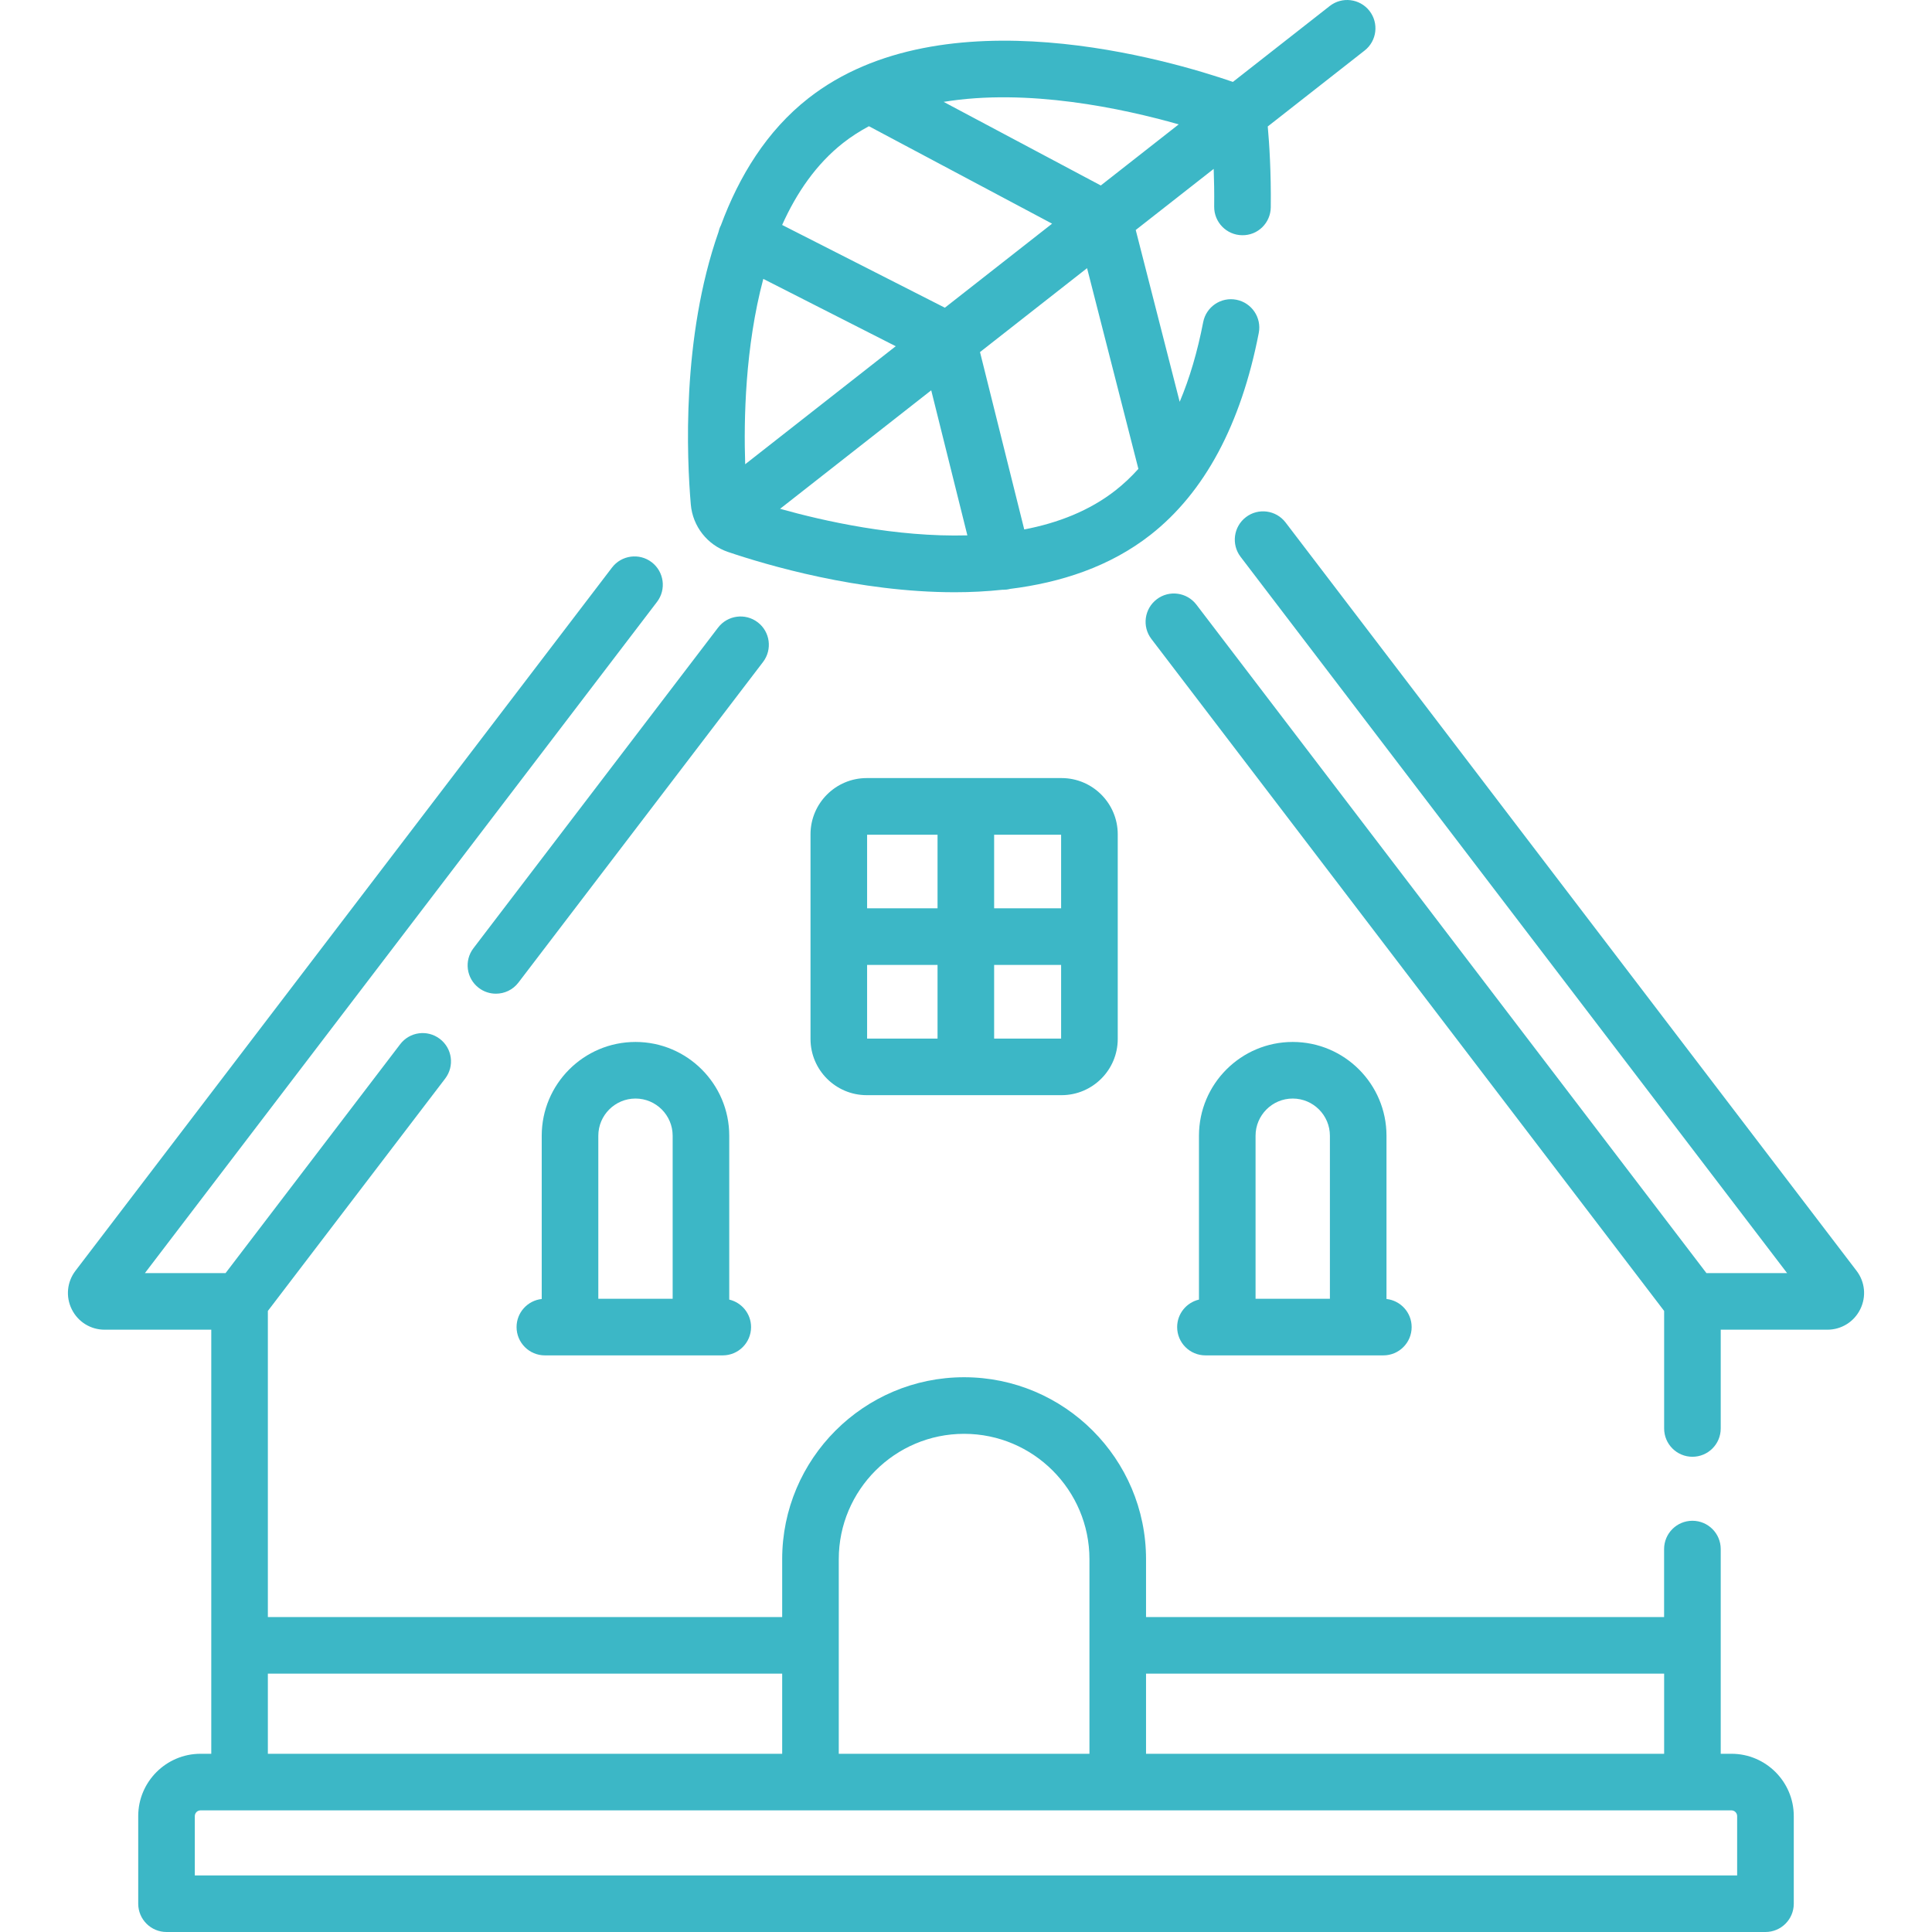 <svg width="48" height="48" viewBox="0 0 48 48" fill="none" xmlns="http://www.w3.org/2000/svg">
<g clip-path="url(#clip0)">
<path d="M46.125 31.572L31.94 12.981C31.704 12.672 31.263 12.613 30.955 12.848C30.646 13.084 30.587 13.525 30.822 13.834L44.4 31.63H42.396L29.724 15.022C29.488 14.713 29.047 14.654 28.739 14.889C28.43 15.125 28.37 15.566 28.606 15.875L41.345 32.57V35.49C41.345 35.879 41.66 36.193 42.048 36.193C42.436 36.193 42.751 35.879 42.751 35.49V33.036H45.4C45.749 33.036 46.062 32.841 46.217 32.529C46.372 32.216 46.337 31.849 46.125 31.572Z" fill="#3CB7C6"/>
<path d="M18.826 15.461C18.517 15.225 18.076 15.284 17.84 15.593L11.762 23.559C11.527 23.867 11.586 24.309 11.895 24.544C12.022 24.641 12.172 24.688 12.321 24.688C12.533 24.688 12.742 24.593 12.88 24.412L18.958 16.446C19.193 16.137 19.134 15.696 18.826 15.461V15.461Z" fill="#3CB7C6"/>
<path d="M43.017 43.572H42.751V38.486C42.751 38.098 42.436 37.783 42.048 37.783C41.659 37.783 41.344 38.098 41.344 38.486V40.175H28.473V38.737C28.473 36.245 26.445 34.217 23.953 34.217C21.461 34.217 19.433 36.245 19.433 38.737V40.175H6.655V32.57L11.061 26.796C11.296 26.487 11.237 26.046 10.928 25.811C10.62 25.575 10.178 25.634 9.943 25.943L5.604 31.63H3.6L16.323 14.954C16.559 14.645 16.499 14.204 16.191 13.968C15.882 13.733 15.441 13.792 15.205 14.101L1.875 31.572C1.664 31.849 1.628 32.216 1.783 32.529C1.938 32.842 2.251 33.036 2.6 33.036H5.249V43.572H4.983C4.129 43.572 3.434 44.267 3.434 45.121V47.297C3.434 47.685 3.749 48 4.137 48H43.863C44.251 48 44.566 47.685 44.566 47.297V45.121C44.566 44.267 43.871 43.572 43.017 43.572V43.572ZM41.345 41.581V43.572H28.473V41.581H41.345ZM20.839 38.737C20.839 37.02 22.236 35.623 23.953 35.623C25.67 35.623 27.067 37.02 27.067 38.737V43.572H20.839V38.737ZM6.655 41.581H19.433V43.572H6.655V41.581ZM43.159 46.594H4.84V45.121C4.84 45.042 4.904 44.978 4.983 44.978H43.017C43.095 44.978 43.159 45.042 43.159 45.121V46.594H43.159Z" fill="#3CB7C6"/>
<path d="M32.117 25.887C30.832 25.887 29.788 26.932 29.788 28.217V32.288C29.477 32.361 29.246 32.639 29.246 32.971C29.246 33.36 29.561 33.674 29.949 33.674H34.369C34.757 33.674 35.072 33.36 35.072 32.971C35.072 32.609 34.798 32.312 34.447 32.273V28.217C34.447 26.932 33.402 25.887 32.117 25.887V25.887ZM31.194 32.268V28.217C31.194 27.708 31.608 27.293 32.117 27.293C32.626 27.293 33.041 27.708 33.041 28.217V32.268H31.194Z" fill="#3CB7C6"/>
<path d="M15.789 25.887C14.504 25.887 13.459 26.932 13.459 28.217V32.273C13.107 32.312 12.834 32.609 12.834 32.971C12.834 33.359 13.149 33.674 13.537 33.674H17.956C18.345 33.674 18.66 33.359 18.66 32.971C18.66 32.639 18.428 32.361 18.118 32.288V28.217C18.118 26.932 17.073 25.887 15.789 25.887ZM14.865 32.268V28.217C14.865 27.708 15.28 27.293 15.789 27.293C16.298 27.293 16.712 27.708 16.712 28.217V32.268H14.865Z" fill="#3CB7C6"/>
<path d="M21.533 19.331C20.763 19.331 20.137 19.958 20.137 20.728V25.813C20.137 26.583 20.763 27.209 21.533 27.209H26.374C27.143 27.209 27.77 26.583 27.77 25.813V20.728C27.77 19.958 27.143 19.331 26.374 19.331H21.533ZM26.363 22.567H24.699V20.738H26.363V22.567ZM23.293 20.738V22.567H21.543V20.738H23.293ZM21.543 23.973H23.293V25.803H21.543V23.973ZM24.699 25.803V23.973H26.363V25.803H24.699Z" fill="#3CB7C6"/>
<path d="M17.163 12.535C17.21 13.076 17.573 13.539 18.087 13.713C19.037 14.035 21.325 14.714 23.721 14.714C24.116 14.714 24.514 14.694 24.909 14.652C24.913 14.653 24.916 14.653 24.92 14.653C24.977 14.653 25.034 14.647 25.091 14.632C25.092 14.632 25.093 14.632 25.095 14.631C26.353 14.475 27.575 14.079 28.584 13.288C29.927 12.235 30.832 10.547 31.274 8.271C31.348 7.89 31.098 7.521 30.717 7.447C30.336 7.372 29.967 7.622 29.893 8.003C29.75 8.741 29.555 9.401 29.309 9.983L28.217 5.714L30.154 4.196C30.164 4.476 30.17 4.792 30.166 5.133C30.162 5.521 30.473 5.84 30.861 5.844C31.252 5.851 31.568 5.537 31.572 5.149C31.582 4.275 31.535 3.561 31.497 3.142L33.903 1.256C34.209 1.017 34.262 0.575 34.023 0.269C33.783 -0.036 33.341 -0.09 33.036 0.15L30.631 2.035C29.099 1.506 23.435 -0.185 20.082 2.443C19.048 3.253 18.361 4.381 17.91 5.6C17.91 5.601 17.909 5.602 17.908 5.603C17.881 5.656 17.862 5.711 17.85 5.767C16.93 8.39 17.064 11.383 17.163 12.535V12.535ZM18.514 11.534C18.477 10.426 18.512 8.623 18.964 6.929L22.254 8.602L18.514 11.534ZM19.381 12.641L23.136 9.697L24.034 13.301C22.257 13.349 20.463 12.945 19.381 12.641V12.641ZM28.283 11.649C28.106 11.846 27.917 12.024 27.716 12.182C27.067 12.691 26.282 12.994 25.447 13.154L24.348 8.747L27.008 6.662L28.283 11.649ZM29.285 3.09L27.349 4.608L23.444 2.531C25.537 2.188 27.892 2.694 29.285 3.09V3.09ZM20.949 3.55C21.15 3.392 21.365 3.256 21.588 3.136L26.139 5.557L23.475 7.645L19.432 5.589C19.791 4.789 20.281 4.074 20.949 3.55V3.55Z" fill="#3CB7C6"/>
</g>
<defs>
<clipPath id="clip0">
<rect width="48" height="48" fill="white"/>
</clipPath>
</defs>
</svg>

